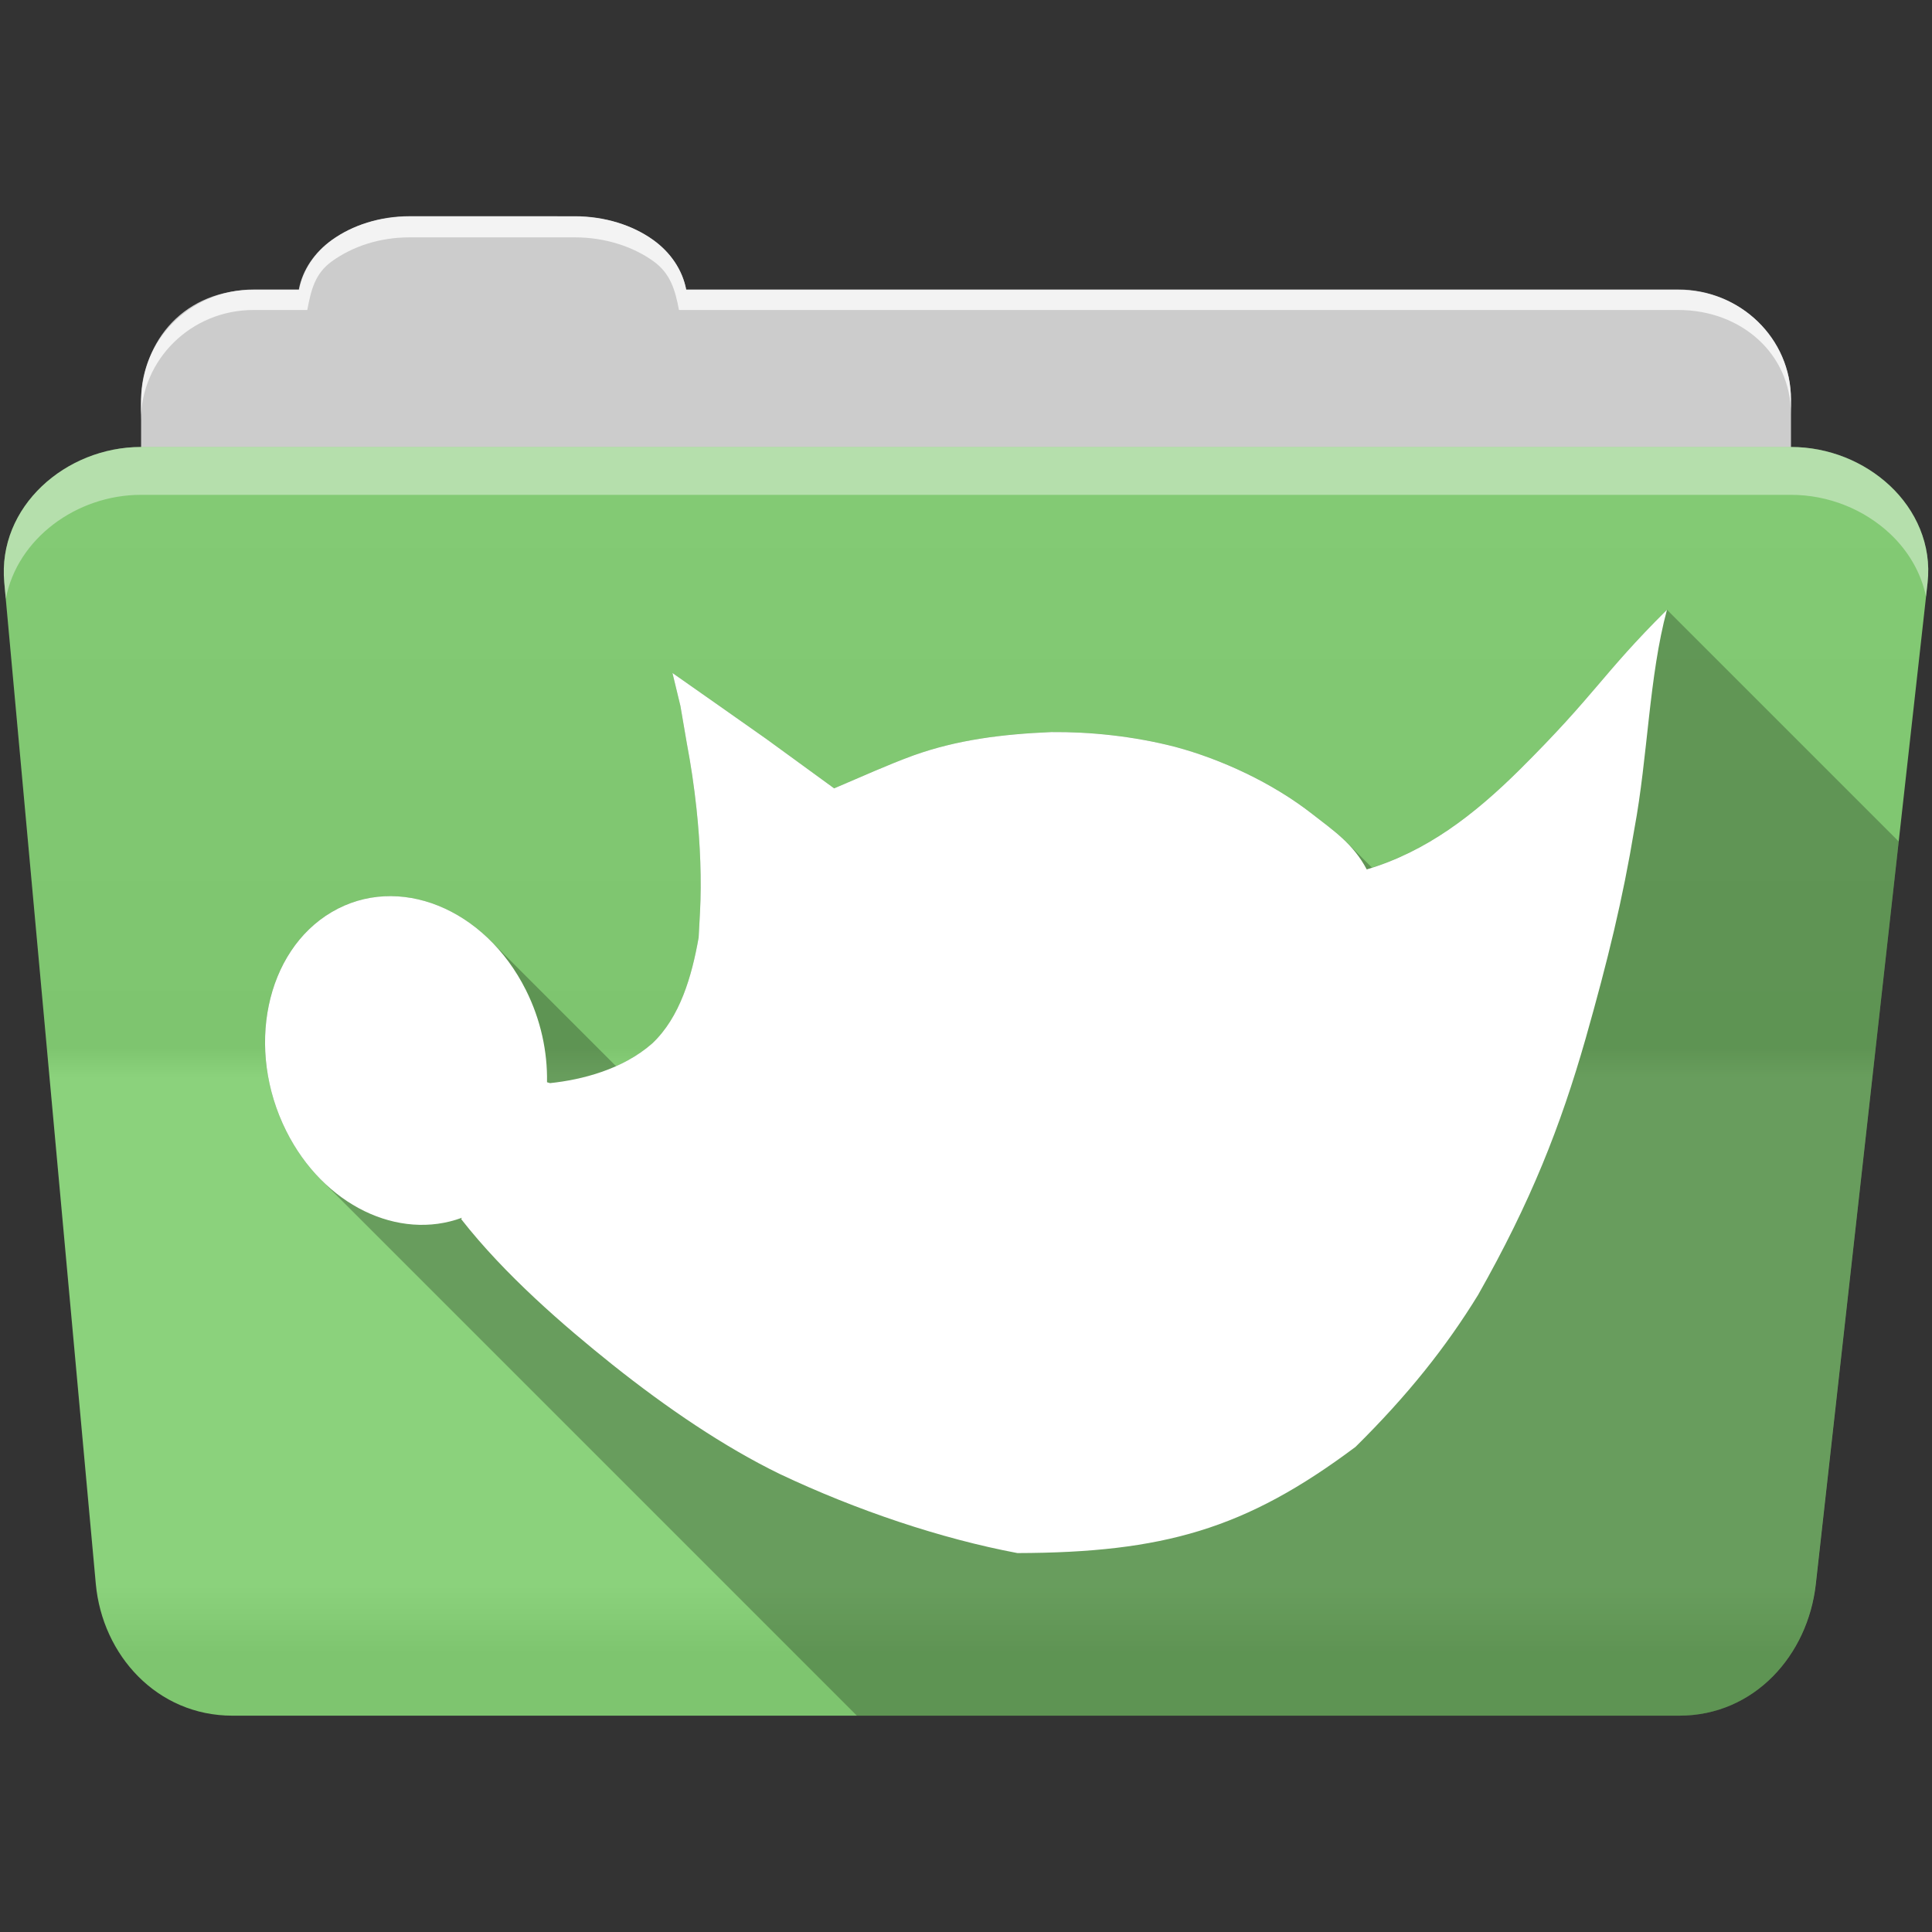 <?xml version="1.0" encoding="UTF-8" standalone="no"?>
<svg
   xmlns:dc="http://purl.org/dc/elements/1.1/"
   xmlns:cc="http://creativecommons.org/ns#"
   xmlns:rdf="http://www.w3.org/1999/02/22-rdf-syntax-ns#"
   xmlns:svg="http://www.w3.org/2000/svg"
   xmlns="http://www.w3.org/2000/svg"
   xmlns:sodipodi="http://sodipodi.sourceforge.net/DTD/sodipodi-0.dtd"
   xmlns:inkscape="http://www.inkscape.org/namespaces/inkscape"
   version="1.1"
   width="100%"
   height="100%"
   viewBox="0 0 512 512"
   id="svg2"
   inkscape:version="0.91 r13725"
   sodipodi:docname="folder-gimp.svg">
  <rect x="0" y="0" width="512" height="512" fill="#333333" stroke="none"/>
  <sodipodi:namedview
     pagecolor="#ffffff"
     bordercolor="#666666"
     borderopacity="1"
     objecttolerance="10"
     gridtolerance="10"
     guidetolerance="10"
     inkscape:pageopacity="0"
     inkscape:pageshadow="2"
     inkscape:window-width="640"
     inkscape:window-height="480"
     id="namedview20"
     showgrid="false"
     inkscape:zoom="0.4609375"
     inkscape:cx="257.9196"
     inkscape:cy="237.52316"
     inkscape:window-x="0"
     inkscape:window-y="0"
     inkscape:window-maximized="0"
     inkscape:current-layer="svg2" />
  <defs
     id="defs4">
    <linearGradient
       y1="121.76"
       x2="0"
       y2="453.26"
       id="0-9"
       gradientUnits="userSpaceOnUse"
       gradientTransform="translate(0.001,-0.019)">
      <stop
         id="stop7-3"
         style="stop-color:#6a6a6a;stop-opacity:1"
         offset="0" />
      <stop
         id="stop9-4"
         style="stop-color:#000000;stop-opacity:1"
         offset="0.47" />
      <stop
         id="stop11-9"
         style="stop-color:#ffffff;stop-opacity:1"
         offset="0.494" />
      <stop
         id="stop13-6"
         style="stop-color:#ffffff;stop-opacity:1"
         offset="0.901" />
      <stop
         id="stop15-9"
         style="stop-color:#000000;stop-opacity:1"
         offset="0.955" />
      <stop
         id="stop17-9"
         style="stop-color:#000000;stop-opacity:1"
         offset="1" />
    </linearGradient>
  </defs>
  <g
     id="g113"
     style="fill-rule:evenodd"
     transform="translate(0.001,-0.019)">
    <path
       d="m 108.63,57.39 c -7.963,0 -15.228,2.293 -20.693,6.22 -4.545,3.266 -7.751,7.872 -8.752,13.13 l -11.909,0 c -16.447,0 -29.883,13.03 -29.883,29.2 l 0,66.736 c 0,16.17 13.436,29.19 29.883,29.19 l 377.47,0 c 16.447,0 29.883,-13.03 29.883,-29.19 l 0,-66.736 c 0,-16.17 -13.436,-29.2 -29.883,-29.2 l -262.91,0 c -1,-5.256 -4.208,-9.862 -8.753,-13.13 -5.465,-3.927 -12.73,-6.22 -20.693,-6.22 l -43.761,0"
       id="path115"
       style="fill:#cccccc" />
    <path
       d="m 37.36,118.48 c -19.928,0 -38.06,15.818 -36.23,35.853 l 24.26,265.41 c 1.733,18.966 16.271,34.947 36.2,34.947 l 383.41,0 c 19.933,0 34.1,-16.05 36.2,-34.853 l 29.632,-265.41 c 1.123,-10.05 -3.137,-19.263 -9.971,-25.663 -6.833,-6.399 -16.258,-10.284 -26.22,-10.284 l -437.27,0"
       id="path117"
       style="fill:#85d075" />
  </g>
  <path
     d="m 37.361,118.451 c -19.928,0 -38.08,15.84 -36.25,35.875 l 11.781,128.78 12.469,136.63 c 1.733,18.966 16.29,34.938 36.22,34.938 l 383.41,0 c 19.933,0 34.09,-16.04 36.19,-34.844 l 15.281,-136.72 14.375,-128.69 c 1.123,-10.05 -3.135,-19.287 -9.969,-25.688 -6.833,-6.399 -16.257,-10.281 -26.22,-10.281 l -437.28,0"
     id="path119"
     style="opacity:0.05;fill:url(#0-9)" />
  <g
     id="g121"
     style="fill:#ffffff;fill-rule:evenodd"
     transform="translate(0.001,-0.019)">
    <path
       d="m 37.35,118.47 c -6.165,0 -12.154,1.503 -17.438,4.188 l 332.06,332.03 28.25,0 -336.19,-336.22 -6.688,0 m 34.969,0 336.22,336.22 28.28,0 -336.22,-336.22 -28.28,0 m 56.59,0 332.25,332.28 c 5.997,-3.165 10.884,-8.06 14.375,-13.938 l -318.37,-318.34 -28.25,0 m 56.56,0 296.28,296.31 2.844,-25.469 -270.87,-270.84 -28.25,0 m 56.56,0 245.41,245.44 2.844,-25.469 -220,-219.97 -28.25,0 m 56.56,0 194.53,194.53 2.844,-25.438 -169.12,-169.09 -28.25,0 m 56.56,0 143.63,143.63 2.844,-25.438 -118.19,-118.19 -28.28,0 m 56.56,0 92.75,92.75 2.844,-25.438 -67.28,-67.31 -28.313,0 m 56.59,0 41.844,41.844 0.656,-5.875 c 1.123,-10.05 -3.134,-19.288 -9.969,-25.688 -6.833,-6.399 -16.252,-10.281 -26.22,-10.281 l -6.313,0 M 5.253,136.259 c -3.108,5.286 -4.73,11.464 -4.125,18.09 l 0.625,6.719 293.66,293.63 28.25,0 -318.41,-318.44 m -0.656,55.906 2.844,31.13 231.41,231.41 28.25,0 -262.5,-262.53 m 5.688,62.25 2.844,31.13 169.16,169.16 28.25,0 -200.25,-200.28 m 5.688,62.28 2.844,31.13 106.88,106.88 28.28,0 -138,-138 m 5.688,62.25 2.844,31.13 44.625,44.625 28.28,0 -75.75,-75.75"
       id="path123"
       style="opacity:0" />
    <path
       d="m 108.55,57.31 c -7.963,0 -15.11,2.403 -20.572,6.33 -4.545,3.266 -7.702,7.931 -8.703,13.187 l -12.13,0 c -17.677,0 -29.802,12.771 -29.802,30.661 l 0,3.956 c 0,-16.17 13.355,-29.27 29.802,-29.27 l 14.286,0 c 1,-5.256 2,-9.657 6.549,-12.923 5.465,-3.927 12.609,-6.33 20.572,-6.33 l 43.78,0 c 7.963,0 15.371,2.403 20.835,6.33 4.545,3.266 5.766,7.668 6.769,12.923 l 264.88,0 c 16.447,0 29.802,11.455 29.802,27.625 l 0,-3.956 c 0,-16.17 -13.355,-29.01 -29.802,-29.01 l -262.95,0 c -1,-5.256 -4.159,-9.921 -8.703,-13.187 -5.465,-3.927 -12.872,-6.33 -20.835,-6.33 z"
       id="path125"
       style="opacity:0.764" />
    <path
       d="m 37.35,118.47 c -19.928,0 -38.05,15.84 -36.22,35.875 l 0.406,4.375 c 3,-15.936 18.732,-27.563 35.813,-27.563 l 437.28,0 c 9.966,0 19.386,3.882 26.22,10.281 4.736,4.435 8.234,10.208 9.563,16.688 l 0.406,-3.688 c 1.123,-10.05 -3.134,-19.288 -9.969,-25.688 -6.833,-6.399 -16.252,-10.281 -26.22,-10.281 l -437.28,0"
       id="path127"
       style="opacity:0.4" />
  </g>
  <path
     inkscape:connector-curvature="0"
     id="path419"
     style="opacity:0.25"
     d="m 441.771,161.578 c -17.435,17.339 -18.616,22.09 -39.1,42.45 -11.631,11.502 -23.817,21.02 -39.07,25.916 l -6.738,-6.738 c -2.721,-2.721 -5.797,-4.934 -8.961,-7.402 -10.76,-8.441 -24.343,-14.638 -36.422,-17.885 -11.173,-2.878 -22.67,-4.02 -32.846,-3.928 -13.03,0.551 -24.986,2.054 -36.543,6.188 -6.915,2.526 -13.729,5.642 -21.03,8.727 l -18.03,-13.13 -12.412,-8.732 -12.398,-8.703 -0.023,-0.023 0.002,0.008 -0.018,-0.012 0.02,0.02 2.117,8.764 1.691,9.885 c 1.069,5.607 1.933,11.424 2.555,17.23 1.022,9.547 1.388,19.07 0.938,27.588 -0.185,3.269 -0.353,6.366 -0.355,6.66 -1.816,10.279 -4.935,21.11 -12.275,28.04 -2.887,2.545 -6.183,4.521 -9.615,6.05 l -33.2,-33.2 c -11.958,-11.958 -28.672,-15.578 -42.15,-7.656 -17.541,10.311 -22.945,36.29 -12.06,58.03 2.519,5.03 5.691,9.394 9.295,12.998 l 141.96,141.96 217.88,0 c 19.933,0 34.09,-16.04 36.19,-34.844 l 15.281,-136.72 6.717,-60.13 -61.41,-61.41" />
  <path
     inkscape:connector-curvature="0"
     id="path421"
     style="fill:#ffffff"
     d="m 178.201,178.319 2.121,8.779 1.691,9.885 c 1.069,5.607 1.933,11.425 2.555,17.231 1.022,9.547 1.388,19.07 0.937,27.586 -0.185,3.269 -0.355,6.366 -0.357,6.66 -1.816,10.279 -4.935,21.11 -12.275,28.04 -7.827,6.9 -18.644,9.656 -27.11,10.54 l -0.799,-0.236 c 0.147,-8.06 -1.638,-16.53 -5.593,-24.432 -10.882,-21.735 -33.911,-30.982 -51.45,-20.67 -17.541,10.311 -22.946,36.29 -12.06,58.03 9.891,19.757 29.828,29.17 46.545,22.987 l -0.188,0.356 c 11.549,14.764 27.14,28.22 40.09,38.577 14.42,11.482 29.558,21.771 44.31,28.959 20.565,9.735 42.896,17.18 63.01,20.97 19.389,-0.05 34.463,-1.671 48.21,-5.882 14.11,-4.321 26.827,-11.372 41.38,-22.252 13.843,-13.671 24.01,-26.476 32.487,-40.28 13.985,-24.684 21.832,-44.616 28.508,-67.946 5.9,-20.804 9.819,-36.873 12.916,-55.57 3.563,-19.09 3.876,-40.43 8.635,-58.06 -17.435,17.339 -18.616,22.09 -39.1,42.45 -11.984,11.851 -24.547,21.614 -40.464,26.364 -3.563,-6.77 -8.803,-10.293 -14.31,-14.588 -10.76,-8.441 -24.344,-14.638 -36.423,-17.885 -11.173,-2.878 -22.668,-4.02 -32.844,-3.928 -13.03,0.551 -24.987,2.053 -36.543,6.187 -6.915,2.526 -13.728,5.643 -21.02,8.728 l -18.03,-13.13 -12.412,-8.733 -12.437,-8.73" />
</svg>
